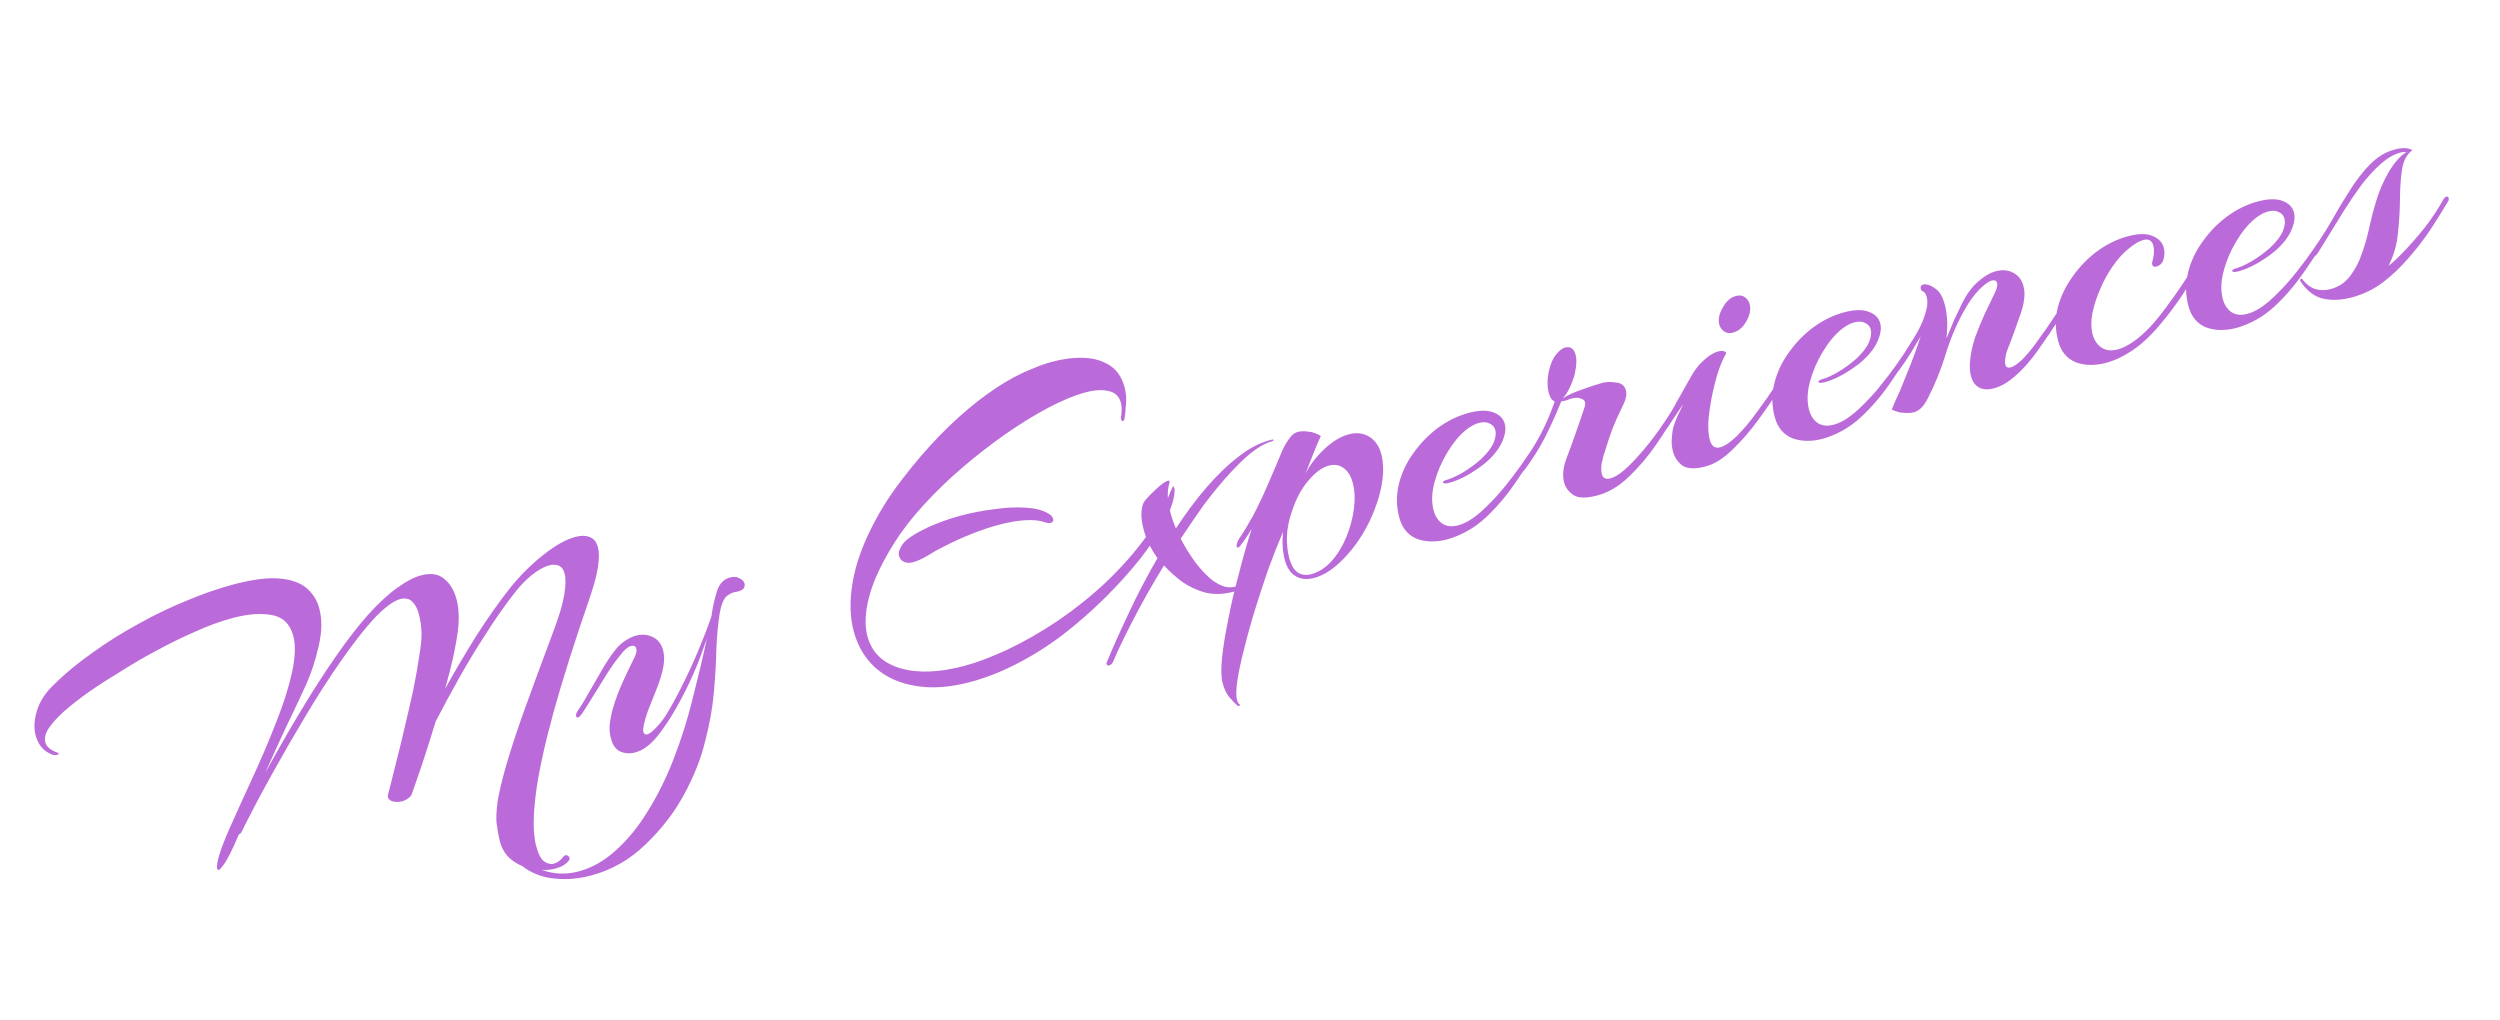 <svg width="201" height="82" viewBox="0 0 201 82" fill="none" xmlns="http://www.w3.org/2000/svg">
                    <path
                        d="M44.659 69.833C44.144 69.971 43.552 69.986 42.883 69.879C42.239 69.786 41.653 69.534 41.123 69.124C40.62 68.729 40.292 68.165 40.14 67.433C40.045 66.995 39.97 66.551 39.916 66.102C39.888 65.668 39.917 65.118 40.005 64.455C40.112 63.785 40.318 62.902 40.62 61.805C40.937 60.682 41.402 59.243 42.014 57.489C42.647 55.73 43.459 53.524 44.449 50.874C44.93 49.618 45.234 48.609 45.361 47.847C45.488 47.084 45.499 46.507 45.394 46.115C45.305 45.785 45.149 45.573 44.925 45.479C44.701 45.384 44.445 45.376 44.156 45.453C43.744 45.563 43.282 45.819 42.772 46.221C42.282 46.618 41.831 47.081 41.421 47.61C40.646 48.591 39.878 49.68 39.117 50.878C38.35 52.055 37.622 53.255 36.934 54.477C36.245 55.7 35.611 56.875 35.029 58.003C34.642 59.277 34.271 60.447 33.916 61.514C33.556 62.56 33.294 63.315 33.132 63.779C33.088 63.945 32.981 64.084 32.812 64.195C32.664 64.301 32.508 64.376 32.343 64.421C32.054 64.498 31.777 64.495 31.512 64.411C31.241 64.307 31.137 64.125 31.2 63.865C31.2 63.865 31.266 63.616 31.397 63.117C31.529 62.618 31.693 61.955 31.892 61.129C32.11 60.298 32.331 59.388 32.552 58.401C32.794 57.409 33.018 56.432 33.225 55.471C33.425 54.49 33.584 53.597 33.7 52.793C33.836 51.984 33.901 51.359 33.893 50.919C33.873 50.35 33.803 49.839 33.681 49.386C33.56 48.933 33.381 48.594 33.144 48.37C32.902 48.126 32.575 48.059 32.163 48.169C31.895 48.241 31.577 48.415 31.209 48.69C30.841 48.965 30.426 49.353 29.963 49.852C29.181 50.724 28.327 51.825 27.403 53.155C26.493 54.459 25.565 55.9 24.619 57.479C23.688 59.032 22.768 60.626 21.858 62.261C20.964 63.869 20.145 65.425 19.399 66.928C19.354 67.007 19.29 67.057 19.207 67.079C18.695 68.298 18.284 69.115 17.975 69.529C17.687 69.938 17.518 70.049 17.469 69.864C17.358 69.452 17.679 68.383 18.432 66.657C19.025 65.328 19.664 63.92 20.348 62.433C21.047 60.921 21.677 59.438 22.237 57.985C22.818 56.526 23.235 55.2 23.489 54.005C23.744 52.811 23.774 51.853 23.581 51.132C23.321 50.163 22.74 49.601 21.837 49.445C20.954 49.284 19.905 49.367 18.69 49.692C17.721 49.952 16.705 50.324 15.642 50.807C14.594 51.265 13.56 51.774 12.54 52.334C11.534 52.868 10.617 53.401 9.788 53.933C8.953 54.444 8.282 54.866 7.775 55.201C6.952 55.753 6.205 56.306 5.537 56.861C4.868 57.416 4.357 57.939 4.003 58.431C3.664 58.898 3.544 59.316 3.644 59.687C3.738 60.038 4.066 60.314 4.628 60.517C4.675 60.526 4.704 60.552 4.715 60.593C4.726 60.634 4.68 60.669 4.577 60.696C4.474 60.724 4.362 60.72 4.243 60.686C3.535 60.434 3.076 59.917 2.866 59.134C2.711 58.557 2.744 57.896 2.965 57.153C3.185 56.409 3.647 55.7 4.349 55.026C5.24 54.147 6.271 53.296 7.442 52.474C8.608 51.632 9.837 50.861 11.129 50.161C12.416 49.441 13.707 48.819 15.002 48.295C16.313 47.745 17.545 47.316 18.699 47.007C20.224 46.598 21.46 46.432 22.409 46.509C23.377 46.581 24.119 46.835 24.634 47.272C25.148 47.708 25.494 48.256 25.67 48.915C25.908 49.801 25.891 50.811 25.62 51.943C25.37 53.071 25.031 54.111 24.602 55.065C24.212 55.921 23.705 56.995 23.08 58.289C22.476 59.577 21.884 60.873 21.306 62.177C22.21 60.521 23.142 58.891 24.104 57.286C25.065 55.681 26.015 54.201 26.955 52.845C27.895 51.489 28.763 50.361 29.561 49.463C30.429 48.501 31.217 47.771 31.922 47.273C32.643 46.749 33.282 46.412 33.838 46.263C34.621 46.053 35.241 46.141 35.698 46.526C36.175 46.907 36.508 47.447 36.695 48.148C36.894 48.889 36.934 49.74 36.816 50.699C36.738 51.316 36.611 52.035 36.433 52.856C36.25 53.656 36.034 54.498 35.785 55.382C36.558 53.982 37.393 52.566 38.29 51.133C39.208 49.694 40.12 48.4 41.027 47.252C41.823 46.266 42.703 45.389 43.669 44.623C44.634 43.856 45.498 43.371 46.26 43.166C46.713 43.045 47.102 43.051 47.425 43.185C47.742 43.299 47.959 43.572 48.075 44.005C48.174 44.376 48.178 44.883 48.085 45.526C47.992 46.17 47.786 46.965 47.465 47.912C46.197 51.587 45.205 54.724 44.488 57.323C43.786 59.897 43.325 62.008 43.104 63.657C42.883 65.307 42.85 66.585 43.005 67.494C43.013 67.602 43.03 67.708 43.057 67.811C43.085 67.914 43.113 68.017 43.14 68.12C43.295 68.697 43.495 69.074 43.741 69.251C44.014 69.443 44.273 69.506 44.521 69.44C44.83 69.357 45.088 69.166 45.295 68.868C45.367 68.805 45.413 68.77 45.433 68.765C45.536 68.737 45.632 68.766 45.722 68.853C45.811 68.939 45.818 69.048 45.743 69.178C45.515 69.483 45.154 69.701 44.659 69.833ZM47.563 70.38C46.574 70.645 45.626 70.734 44.719 70.646C43.797 70.584 42.972 70.308 42.244 69.818C41.517 69.328 40.916 68.572 40.444 67.55C40.358 67.397 40.378 67.303 40.501 67.27C40.584 67.248 40.665 67.304 40.745 67.437C41.281 68.53 42.099 69.316 43.198 69.794C44.278 70.278 45.394 70.365 46.548 70.056C47.62 69.769 48.624 69.19 49.562 68.321C50.505 67.472 51.359 66.415 52.124 65.15C52.895 63.905 53.568 62.543 54.144 61.064C54.759 59.485 55.267 57.88 55.67 56.249C56.092 54.611 56.481 52.972 56.837 51.331C56.674 51.794 56.503 52.271 56.325 52.76C56.147 53.25 55.961 53.708 55.766 54.136C55.397 54.986 54.952 55.878 54.429 56.813C53.922 57.722 53.387 58.528 52.824 59.231C52.256 59.913 51.684 60.331 51.107 60.486C50.654 60.608 50.239 60.586 49.864 60.422C49.509 60.252 49.263 59.909 49.125 59.394C49.003 58.941 48.975 58.506 49.041 58.091C49.1 57.656 49.189 57.245 49.307 56.86C49.503 56.189 49.768 55.489 50.102 54.759C50.437 54.029 50.734 53.408 50.995 52.896C51.15 52.568 51.205 52.321 51.161 52.156C51.105 51.95 50.965 51.877 50.738 51.938C50.47 52.01 50.174 52.266 49.85 52.706C49.45 53.189 49.058 53.747 48.675 54.379C48.287 54.991 47.925 55.574 47.587 56.129C47.25 56.683 46.97 57.122 46.748 57.447C46.631 57.588 46.542 57.667 46.48 57.684C46.398 57.706 46.345 57.676 46.323 57.594C46.29 57.47 46.329 57.327 46.44 57.165C46.758 56.704 47.081 56.176 47.407 55.58C47.754 54.98 48.093 54.392 48.425 53.817C48.772 53.216 49.103 52.719 49.417 52.325C49.66 51.995 49.932 51.734 50.234 51.543C50.531 51.331 50.824 51.187 51.112 51.109C51.607 50.977 52.057 51.011 52.464 51.211C52.892 51.405 53.175 51.76 53.313 52.275C53.418 52.667 53.425 53.106 53.335 53.594C53.226 54.176 53.044 54.777 52.791 55.397C52.553 55.991 52.322 56.572 52.098 57.139C51.935 57.603 51.825 57.974 51.768 58.255C51.711 58.535 51.696 58.727 51.723 58.83C51.773 59.016 51.88 59.086 52.045 59.042C52.21 58.998 52.422 58.842 52.681 58.573C52.961 58.3 53.228 57.974 53.48 57.597C53.898 56.933 54.338 56.142 54.798 55.223C55.274 54.279 55.721 53.309 56.139 52.313C56.557 51.318 56.909 50.406 57.195 49.579C57.301 48.821 57.45 48.141 57.642 47.537C57.834 46.934 58.187 46.563 58.702 46.425C58.991 46.348 59.24 46.369 59.449 46.49C59.678 46.605 59.815 46.745 59.859 46.91C59.898 47.054 59.869 47.195 59.773 47.331C59.672 47.446 59.474 47.532 59.18 47.589C58.942 47.609 58.696 47.719 58.44 47.92C58.185 48.121 57.991 48.592 57.859 49.334C57.728 50.165 57.64 51.116 57.596 52.188C57.573 53.254 57.507 54.409 57.398 55.653C57.29 56.897 57.056 58.207 56.696 59.585C56.362 60.977 55.797 62.41 54.998 63.883C54.216 65.329 53.182 66.666 51.899 67.893C50.636 69.115 49.191 69.944 47.563 70.38ZM78.046 54.825C76.397 55.267 74.924 55.374 73.626 55.148C72.335 54.942 71.255 54.458 70.388 53.696C69.542 52.929 68.959 51.948 68.639 50.753C68.33 49.599 68.3 48.293 68.55 46.834C68.794 45.355 69.362 43.767 70.255 42.071C70.912 40.812 71.701 39.596 72.623 38.421C73.54 37.226 74.499 36.108 75.501 35.066C76.523 34.019 77.545 33.094 78.567 32.29C79.609 31.481 80.584 30.833 81.492 30.347C81.994 30.08 82.505 29.843 83.024 29.638C83.559 29.407 84.083 29.222 84.599 29.084C85.485 28.846 86.329 28.741 87.132 28.769C87.934 28.797 88.628 28.998 89.214 29.371C89.8 29.744 90.201 30.332 90.416 31.136C90.537 31.589 90.574 32.054 90.525 32.531C90.496 33.003 90.461 33.366 90.419 33.62C90.39 33.76 90.345 33.839 90.283 33.855C90.242 33.866 90.203 33.843 90.165 33.787C90.123 33.71 90.111 33.625 90.13 33.532C90.205 33.07 90.201 32.684 90.118 32.375C89.981 31.86 89.654 31.55 89.14 31.445C88.641 31.313 88.011 31.35 87.248 31.554C86.383 31.786 85.399 32.193 84.296 32.776C83.193 33.358 82.046 34.063 80.854 34.891C79.683 35.713 78.531 36.606 77.398 37.573C76.266 38.539 75.222 39.547 74.267 40.598C73.326 41.623 72.546 42.627 71.927 43.611C70.903 45.232 70.221 46.684 69.881 47.968C69.555 49.226 69.508 50.288 69.74 51.153C70.088 52.452 70.969 53.309 72.384 53.725C73.798 54.141 75.526 54.075 77.566 53.529C78.102 53.385 78.65 53.205 79.21 52.989C79.77 52.773 80.346 52.53 80.936 52.261C82.328 51.601 83.707 50.812 85.073 49.894C86.454 48.95 87.736 47.922 88.918 46.81C90.115 45.672 91.158 44.498 92.049 43.288C92.954 42.051 93.629 40.821 94.075 39.597C94.209 39.274 94.297 39.107 94.338 39.096C94.358 39.091 94.377 39.119 94.394 39.181C94.405 39.222 94.418 39.273 94.435 39.335C94.446 39.376 94.445 39.454 94.431 39.568C94.385 40.221 94.122 41.009 93.64 41.933C93.159 42.857 92.508 43.849 91.688 44.908C90.862 45.947 89.917 46.995 88.853 48.053C87.789 49.111 86.644 50.113 85.418 51.06C84.187 51.987 82.919 52.779 81.616 53.438C80.41 54.048 79.22 54.51 78.046 54.825ZM73.413 45.2C73.186 45.261 72.989 45.269 72.823 45.225C72.73 45.206 72.628 45.156 72.518 45.075C72.402 44.974 72.322 44.841 72.278 44.676C72.212 44.428 72.315 44.114 72.588 43.731C72.882 43.343 73.558 42.897 74.615 42.393C74.969 42.232 75.368 42.07 75.81 41.907C76.252 41.745 76.721 41.597 77.215 41.465C78.081 41.233 78.973 41.06 79.892 40.946C80.827 40.806 81.688 40.763 82.475 40.817C83.283 40.866 83.915 41.039 84.37 41.336C84.532 41.447 84.633 41.575 84.671 41.719C84.716 41.884 84.655 41.989 84.49 42.033C84.367 42.066 84.209 42.053 84.016 41.994C83.6 41.841 83.066 41.785 82.414 41.827C81.784 41.864 81.077 41.987 80.294 42.197C78.913 42.567 77.445 43.148 75.891 43.94C75.403 44.181 74.952 44.434 74.537 44.7C74.117 44.945 73.742 45.112 73.413 45.2ZM89.177 53.498C89.095 53.521 89.035 53.504 88.998 53.447C88.94 53.396 88.942 53.319 89.002 53.214C89.414 52.198 89.973 50.944 90.677 49.452C91.361 47.966 92.156 46.439 93.061 44.871C92.537 44.151 92.167 43.388 91.951 42.585C91.719 41.719 91.708 41.016 91.916 40.474C91.986 40.323 92.168 40.097 92.463 39.797C92.758 39.497 93.041 39.234 93.312 39.007C93.567 38.806 93.767 38.686 93.911 38.647C94.035 38.614 94.067 38.694 94.008 38.886C93.822 39.51 93.856 40.296 94.11 41.244C94.22 41.657 94.365 42.071 94.542 42.487C95.309 41.31 96.121 40.219 96.979 39.217C97.837 38.214 98.715 37.371 99.614 36.688C100.508 35.985 101.414 35.533 102.332 35.331C102.373 35.32 102.389 35.338 102.379 35.385C102.39 35.426 102.354 35.457 102.272 35.479C101.53 35.678 100.678 36.249 99.716 37.191C98.754 38.134 97.777 39.268 96.785 40.594C96.482 41.029 96.171 41.476 95.853 41.937C95.555 42.392 95.247 42.85 94.929 43.311C95.292 44.008 95.699 44.661 96.149 45.27C96.62 45.872 97.078 46.346 97.524 46.69C97.822 46.898 98.117 47.05 98.409 47.149C98.721 47.242 99.042 47.244 99.371 47.156C99.763 47.051 100.018 46.85 100.137 46.553C100.168 46.501 100.209 46.49 100.261 46.52C100.308 46.53 100.316 46.561 100.286 46.613C100.197 46.858 100.043 47.065 99.823 47.234C99.624 47.398 99.411 47.51 99.184 47.571C98.381 47.786 97.626 47.812 96.919 47.648C96.228 47.457 95.596 47.163 95.026 46.763C94.47 46.338 93.989 45.904 93.583 45.46C92.631 47.018 91.8 48.489 91.088 49.872C90.362 51.282 89.844 52.359 89.536 53.104C89.462 53.323 89.342 53.454 89.177 53.498ZM99.519 56.757C99.32 56.59 99.106 56.371 98.879 56.1C98.632 55.835 98.436 55.435 98.292 54.899C98.176 54.466 98.163 53.797 98.251 52.889C98.345 52.003 98.511 50.975 98.75 49.807C98.969 48.644 99.251 47.431 99.597 46.168C99.917 44.89 100.264 43.67 100.638 42.51C100.351 43.006 100.043 43.464 99.714 43.884C99.648 43.968 99.594 44.015 99.553 44.026C99.491 44.043 99.45 44.01 99.427 43.928C99.416 43.886 99.428 43.806 99.462 43.686C99.476 43.572 99.531 43.447 99.627 43.311C99.945 42.85 100.312 42.244 100.729 41.492C101.141 40.719 101.55 39.858 101.959 38.909C102.273 38.185 102.544 37.549 102.773 37.002C102.996 36.434 103.183 36.019 103.334 35.758C103.5 35.471 103.659 35.24 103.811 35.067C103.964 34.894 104.143 34.779 104.349 34.724C104.576 34.663 104.85 34.656 105.172 34.703C105.508 34.723 105.849 34.841 106.194 35.058C106.039 35.386 105.843 35.848 105.604 36.442C105.366 37.036 105.143 37.603 104.934 38.145C105.259 37.462 105.755 36.799 106.422 36.156C107.089 35.514 107.763 35.101 108.443 34.919C109.061 34.754 109.608 34.817 110.084 35.109C110.56 35.401 110.883 35.867 111.055 36.505C111.242 37.206 111.254 38.031 111.088 38.981C110.918 39.91 110.608 40.855 110.158 41.814C109.608 42.977 108.919 43.99 108.09 44.853C107.282 45.71 106.476 46.246 105.672 46.462C105.095 46.616 104.598 46.573 104.18 46.331C103.761 46.09 103.467 45.65 103.296 45.011C103.119 44.352 103.073 43.602 103.157 42.763C102.788 43.612 102.406 44.576 102.01 45.654C101.635 46.726 101.276 47.816 100.932 48.924C100.588 50.032 100.296 51.083 100.053 52.075C99.791 53.073 99.604 53.94 99.492 54.677C99.38 55.414 99.368 55.947 99.457 56.277C99.501 56.442 99.549 56.539 99.601 56.569C99.685 56.635 99.709 56.684 99.674 56.716C99.623 56.773 99.571 56.787 99.519 56.757ZM105.426 46.163C106.024 46.003 106.562 45.66 107.039 45.135C107.532 44.583 107.932 43.934 108.241 43.189C108.549 42.444 108.753 41.683 108.854 40.905C108.955 40.127 108.923 39.429 108.757 38.81C108.608 38.254 108.358 37.857 108.007 37.62C107.677 37.377 107.285 37.316 106.832 37.438C106.296 37.581 105.752 37.981 105.199 38.638C104.64 39.273 104.199 40.098 103.874 41.113C103.622 41.821 103.486 42.509 103.467 43.176C103.462 43.818 103.523 44.376 103.65 44.85C103.81 45.448 104.05 45.847 104.369 46.049C104.682 46.23 105.035 46.268 105.426 46.163ZM116.382 43.36C115.475 43.603 114.655 43.591 113.921 43.324C113.202 43.031 112.729 42.462 112.503 41.617C112.26 40.71 112.25 39.807 112.473 38.908C112.695 38.009 113.09 37.175 113.657 36.404C114.218 35.614 114.877 34.94 115.633 34.384C116.41 33.822 117.221 33.428 118.066 33.202C118.911 32.976 119.581 32.962 120.076 33.16C120.565 33.339 120.868 33.644 120.984 34.077C121.094 34.489 121.017 34.984 120.753 35.563C120.503 36.116 120.065 36.664 119.438 37.208C119.04 37.535 118.564 37.861 118.01 38.186C117.472 38.485 116.987 38.693 116.554 38.809C116.224 38.897 116.045 38.889 116.018 38.786C115.996 38.704 116.129 38.624 116.417 38.547C116.685 38.475 117.078 38.292 117.596 37.999C118.129 37.68 118.627 37.314 119.091 36.903C119.6 36.413 119.934 35.97 120.093 35.574C120.252 35.178 120.296 34.846 120.224 34.578C120.158 34.331 120 34.153 119.749 34.043C119.52 33.928 119.23 33.917 118.879 34.011C118.55 34.099 118.204 34.291 117.841 34.587C117.315 35.015 116.816 35.624 116.343 36.413C115.885 37.177 115.546 37.974 115.327 38.806C115.108 39.638 115.087 40.383 115.264 41.042C115.386 41.496 115.611 41.844 115.941 42.087C116.292 42.324 116.725 42.374 117.24 42.236C117.776 42.092 118.35 41.761 118.962 41.244C119.569 40.706 120.167 40.093 120.755 39.405C121.339 38.697 121.87 38.002 122.35 37.322C122.831 36.641 123.209 36.075 123.486 35.626C123.577 35.469 123.653 35.382 123.715 35.366C123.777 35.349 123.821 35.392 123.849 35.495C123.888 35.64 123.859 35.78 123.763 35.916C123.173 36.847 122.519 37.828 121.802 38.86C121.105 39.886 120.306 40.818 119.404 41.656C118.517 42.468 117.51 43.036 116.382 43.36ZM128.45 39.828C127.564 40.066 126.922 40.061 126.525 39.814C126.122 39.547 125.865 39.207 125.755 38.795C125.611 38.259 125.665 37.637 125.917 36.929C126.071 36.512 126.244 36.046 126.437 35.531C126.625 34.995 126.8 34.495 126.963 34.032C127.126 33.568 127.237 33.24 127.296 33.048C127.385 32.803 127.431 32.647 127.436 32.58C127.455 32.486 127.453 32.398 127.431 32.316C127.398 32.192 127.285 32.101 127.093 32.042C126.915 31.957 126.651 31.962 126.301 32.056C126.198 32.083 126.108 32.118 126.031 32.161C125.969 32.178 125.897 32.197 125.815 32.219C125.65 32.263 125.555 32.278 125.528 32.263L125.469 32.411C125.096 33.328 124.679 34.246 124.219 35.164C123.753 36.062 123.211 36.925 122.594 37.753C122.528 37.837 122.474 37.885 122.433 37.896C122.35 37.918 122.298 37.888 122.276 37.805C122.232 37.64 122.306 37.422 122.498 37.15C122.993 36.443 123.462 35.676 123.903 34.852C124.339 34.006 124.705 33.146 125.001 32.272C124.782 32.197 124.623 31.975 124.524 31.604C124.375 31.048 124.39 30.403 124.569 29.671C124.7 29.172 124.882 28.78 125.116 28.497C125.364 28.188 125.602 28.003 125.828 27.942C126.261 27.826 126.546 28.025 126.684 28.541C126.773 28.87 126.76 29.316 126.645 29.876C126.608 30.151 126.488 30.526 126.283 31C126.094 31.448 125.878 31.794 125.633 32.036C126.027 31.776 126.549 31.537 127.197 31.319C127.86 31.075 128.419 30.892 128.872 30.77C129.14 30.699 129.492 30.693 129.927 30.753C130.358 30.792 130.625 31.007 130.73 31.399C130.802 31.667 130.756 31.988 130.591 32.364C130.551 32.463 130.439 32.703 130.254 33.084C130.069 33.464 129.869 33.915 129.656 34.437C129.463 34.952 129.29 35.462 129.138 35.967C128.975 36.43 128.855 36.849 128.779 37.222C128.723 37.591 128.725 37.888 128.786 38.115C128.874 38.445 129.104 38.56 129.475 38.46C129.908 38.344 130.429 37.984 131.04 37.378C131.651 36.773 132.283 36.041 132.936 35.181C133.604 34.295 134.195 33.408 134.708 32.52C134.768 32.415 134.829 32.355 134.891 32.338C134.973 32.316 135.028 32.356 135.056 32.459C135.089 32.583 135.068 32.71 134.993 32.841C134.465 33.755 133.86 34.712 133.178 35.712C132.511 36.686 131.773 37.557 130.963 38.327C130.174 39.09 129.336 39.591 128.45 39.828ZM139.332 26.742C139.044 26.819 138.803 26.784 138.609 26.637C138.415 26.491 138.29 26.314 138.235 26.108C138.125 25.696 138.213 25.242 138.499 24.745C138.78 24.228 139.137 23.912 139.57 23.796C139.859 23.719 140.1 23.753 140.294 23.9C140.488 24.047 140.612 24.223 140.667 24.429C140.783 24.862 140.698 25.327 140.411 25.823C140.145 26.314 139.786 26.62 139.332 26.742ZM137.146 37.498C136.301 37.725 135.677 37.704 135.274 37.437C134.886 37.143 134.632 36.769 134.51 36.316C134.411 35.945 134.379 35.578 134.414 35.215C134.444 34.832 134.48 34.557 134.524 34.391C134.593 34.152 134.694 33.87 134.828 33.547C134.983 33.219 135.153 32.864 135.338 32.483C135.02 32.944 134.72 33.389 134.437 33.818C134.175 34.242 133.953 34.566 133.77 34.792C133.725 34.87 133.672 34.917 133.61 34.934C133.527 34.956 133.472 34.916 133.445 34.813C133.4 34.648 133.47 34.453 133.652 34.227C134.066 33.63 134.449 32.998 134.8 32.329C135.172 31.655 135.523 31.031 135.855 30.456C136.182 29.861 136.495 29.424 136.796 29.144C137.111 28.839 137.374 28.625 137.584 28.502C137.795 28.38 137.972 28.299 138.116 28.26C138.343 28.2 138.519 28.197 138.644 28.252C138.763 28.286 138.803 28.352 138.763 28.451C138.507 28.895 138.278 29.443 138.077 30.093C137.891 30.717 137.734 31.366 137.605 32.041C137.477 32.716 137.392 33.346 137.35 33.932C137.328 34.512 137.368 34.987 137.467 35.358C137.605 35.873 137.88 36.076 138.292 35.965C138.684 35.86 139.142 35.55 139.666 35.034C140.205 34.492 140.741 33.852 141.271 33.113C141.823 32.369 142.326 31.649 142.78 30.953C142.84 30.849 142.901 30.788 142.963 30.771C143.066 30.744 143.131 30.782 143.159 30.884C143.207 30.982 143.206 31.06 143.155 31.117C142.646 31.939 142.053 32.815 141.375 33.748C140.713 34.654 140.012 35.46 139.274 36.166C138.556 36.866 137.846 37.31 137.146 37.498ZM146.567 35.272C145.66 35.515 144.84 35.503 144.106 35.236C143.387 34.943 142.914 34.373 142.688 33.529C142.445 32.622 142.435 31.719 142.658 30.82C142.881 29.921 143.275 29.087 143.842 28.316C144.403 27.525 145.062 26.852 145.818 26.296C146.596 25.734 147.407 25.34 148.251 25.114C149.096 24.887 149.766 24.874 150.261 25.072C150.751 25.25 151.053 25.556 151.169 25.988C151.28 26.401 151.203 26.896 150.938 27.475C150.689 28.028 150.25 28.576 149.623 29.119C149.225 29.447 148.749 29.773 148.196 30.098C147.657 30.397 147.172 30.604 146.739 30.72C146.409 30.809 146.231 30.801 146.203 30.698C146.181 30.616 146.314 30.536 146.603 30.459C146.871 30.387 147.263 30.204 147.781 29.911C148.314 29.592 148.812 29.226 149.276 28.815C149.785 28.325 150.12 27.882 150.278 27.486C150.437 27.09 150.481 26.758 150.409 26.49C150.343 26.243 150.185 26.065 149.934 25.955C149.705 25.84 149.415 25.829 149.065 25.923C148.735 26.011 148.389 26.203 148.026 26.499C147.501 26.927 147.001 27.536 146.528 28.325C146.07 29.089 145.731 29.886 145.513 30.718C145.294 31.549 145.273 32.295 145.449 32.954C145.571 33.408 145.796 33.756 146.127 33.999C146.477 34.236 146.91 34.285 147.425 34.148C147.961 34.004 148.535 33.673 149.147 33.156C149.754 32.618 150.352 32.005 150.941 31.317C151.524 30.609 152.055 29.914 152.536 29.233C153.016 28.553 153.394 27.987 153.671 27.538C153.762 27.381 153.838 27.294 153.9 27.278C153.962 27.261 154.006 27.304 154.034 27.407C154.073 27.552 154.044 27.692 153.948 27.828C153.358 28.759 152.705 29.74 151.987 30.772C151.29 31.798 150.491 32.73 149.589 33.568C148.702 34.38 147.695 34.948 146.567 35.272ZM153.877 33.148C153.671 33.203 153.41 33.218 153.094 33.192C152.784 33.187 152.451 33.099 152.096 32.929C152.24 32.559 152.459 32.059 152.754 31.428C153.023 30.782 153.308 30.076 153.611 29.31C153.914 28.544 154.186 27.786 154.427 27.037C154.185 27.455 153.919 27.902 153.626 28.378C153.334 28.854 153.034 29.299 152.725 29.713C152.665 29.817 152.583 29.883 152.48 29.911C152.398 29.933 152.345 29.903 152.323 29.82C152.296 29.717 152.345 29.572 152.471 29.383C152.91 28.713 153.392 27.955 153.916 27.108C154.455 26.235 154.795 25.404 154.937 24.614C154.974 24.34 154.965 24.099 154.909 23.893C154.838 23.625 154.742 23.474 154.622 23.44C154.523 23.4 154.46 23.329 154.432 23.226C154.383 23.04 154.451 22.923 154.636 22.873C154.739 22.846 154.827 22.844 154.9 22.869C155.154 22.911 155.423 23.049 155.706 23.282C155.99 23.515 156.209 23.92 156.363 24.497C156.452 24.827 156.513 25.219 156.546 25.674C156.574 26.108 156.557 26.621 156.494 27.212C156.693 26.717 156.894 26.232 157.099 25.758C157.323 25.278 157.528 24.848 157.713 24.467C158.099 23.679 158.534 23.077 159.018 22.66C159.518 22.216 159.994 21.934 160.448 21.813C160.983 21.669 161.458 21.708 161.87 21.929C162.283 22.149 162.555 22.507 162.688 23.002C162.793 23.393 162.797 23.823 162.702 24.29C162.684 24.471 162.609 24.767 162.476 25.178C162.338 25.569 162.187 25.996 162.024 26.459C161.861 26.922 161.708 27.339 161.564 27.709C161.384 28.11 161.276 28.448 161.239 28.723C161.197 28.978 161.195 29.177 161.234 29.321C161.289 29.527 161.43 29.6 161.657 29.539C161.945 29.462 162.305 29.2 162.738 28.753C162.997 28.484 163.281 28.143 163.59 27.729C163.914 27.289 164.227 26.852 164.53 26.417C164.849 25.956 165.101 25.579 165.288 25.287C165.348 25.182 165.409 25.121 165.471 25.105C165.553 25.083 165.608 25.123 165.636 25.226C165.669 25.35 165.648 25.477 165.572 25.608C165.109 26.35 164.556 27.172 163.914 28.073C163.293 28.968 162.64 29.706 161.956 30.287C161.4 30.767 160.855 31.079 160.319 31.223C159.865 31.344 159.474 31.328 159.146 31.173C158.812 30.997 158.584 30.683 158.462 30.229C158.374 29.9 158.352 29.486 158.395 28.989C158.452 28.377 158.591 27.743 158.813 27.088C159.056 26.426 159.317 25.793 159.596 25.188C159.891 24.557 160.146 24.025 160.361 23.592C160.552 23.232 160.619 22.948 160.564 22.742C160.514 22.557 160.366 22.497 160.119 22.564C159.871 22.63 159.539 22.873 159.122 23.294C158.72 23.689 158.303 24.276 157.871 25.054C157.263 26.167 156.778 27.324 156.416 28.525C156.053 29.727 155.581 30.891 154.999 32.019C154.684 32.655 154.31 33.032 153.877 33.148ZM169.326 29.174C168.44 29.411 167.63 29.396 166.896 29.129C166.177 28.836 165.704 28.267 165.478 27.422C165.235 26.515 165.225 25.613 165.448 24.714C165.691 23.809 166.096 22.972 166.663 22.201C167.224 21.411 167.883 20.737 168.639 20.181C169.416 19.619 170.227 19.226 171.072 18.999C171.917 18.773 172.577 18.762 173.051 18.966C173.546 19.165 173.851 19.48 173.967 19.913C174.045 20.201 174.04 20.512 173.952 20.845C173.859 21.157 173.668 21.351 173.38 21.429C173.194 21.478 173.082 21.431 173.043 21.287C173.016 21.184 173.022 21.083 173.062 20.984C173.193 20.485 173.214 20.07 173.126 19.741C173.016 19.329 172.744 19.18 172.311 19.297C171.961 19.39 171.544 19.646 171.059 20.063C170.661 20.39 170.262 20.839 169.863 21.41C169.479 21.955 169.145 22.563 168.861 23.236C168.572 23.887 168.361 24.54 168.227 25.195C168.108 25.823 168.115 26.384 168.247 26.879C168.374 27.353 168.613 27.708 168.964 27.946C169.315 28.183 169.758 28.23 170.294 28.086C170.644 27.992 171.034 27.799 171.464 27.508C171.914 27.21 172.388 26.796 172.887 26.265C173.298 25.823 173.714 25.314 174.134 24.738C174.574 24.156 174.991 23.57 175.385 22.978C175.779 22.387 176.117 21.877 176.399 21.448C176.49 21.291 176.576 21.201 176.659 21.179C176.741 21.157 176.796 21.198 176.824 21.301C176.863 21.445 176.834 21.585 176.738 21.721C176.335 22.36 175.891 23.053 175.407 23.801C174.917 24.528 174.388 25.233 173.82 25.916C173.272 26.592 172.71 27.174 172.134 27.659C171.189 28.421 170.253 28.925 169.326 29.174ZM179.831 26.359C178.925 26.602 178.104 26.59 177.37 26.323C176.651 26.029 176.178 25.46 175.952 24.616C175.709 23.709 175.699 22.806 175.922 21.907C176.145 21.008 176.539 20.173 177.106 19.403C177.667 18.612 178.326 17.939 179.083 17.383C179.86 16.821 180.671 16.427 181.516 16.201C182.36 15.974 183.03 15.961 183.525 16.159C184.015 16.337 184.317 16.643 184.433 17.075C184.544 17.488 184.467 17.983 184.202 18.562C183.953 19.115 183.514 19.663 182.887 20.206C182.489 20.534 182.013 20.86 181.46 21.185C180.921 21.484 180.436 21.691 180.003 21.807C179.673 21.896 179.495 21.888 179.467 21.785C179.445 21.703 179.578 21.623 179.867 21.546C180.135 21.474 180.527 21.291 181.045 20.998C181.578 20.679 182.076 20.313 182.54 19.902C183.05 19.412 183.384 18.969 183.543 18.573C183.701 18.177 183.745 17.845 183.673 17.577C183.607 17.33 183.449 17.151 183.199 17.042C182.969 16.927 182.679 16.916 182.329 17.01C181.999 17.098 181.653 17.29 181.29 17.586C180.765 18.014 180.265 18.623 179.792 19.412C179.334 20.175 178.995 20.973 178.777 21.805C178.558 22.636 178.537 23.382 178.713 24.041C178.835 24.495 179.061 24.843 179.391 25.085C179.741 25.323 180.174 25.372 180.689 25.234C181.225 25.091 181.799 24.76 182.412 24.243C183.018 23.705 183.616 23.092 184.205 22.404C184.788 21.696 185.32 21.001 185.8 20.32C186.28 19.64 186.658 19.074 186.936 18.625C187.026 18.468 187.102 18.381 187.164 18.365C187.226 18.348 187.271 18.391 187.298 18.494C187.337 18.639 187.308 18.779 187.212 18.915C186.622 19.846 185.969 20.827 185.251 21.859C184.554 22.885 183.755 23.817 182.853 24.655C181.966 25.466 180.959 26.035 179.831 26.359ZM189.108 23.906C188.283 24.127 187.521 24.166 186.82 24.023C186.093 23.864 185.469 23.391 184.948 22.602C184.906 22.526 184.923 22.466 185 22.423C185.056 22.386 185.108 22.416 185.156 22.514C185.484 22.912 185.837 23.159 186.217 23.256C186.596 23.354 186.982 23.35 187.373 23.245C188.033 23.068 188.557 22.718 188.947 22.194C189.357 21.664 189.678 21.048 189.909 20.346C190.161 19.637 190.359 18.933 190.502 18.232C190.661 17.505 190.824 16.876 190.991 16.345C191.24 15.461 191.591 14.628 192.043 13.844C192.516 13.054 192.991 12.518 193.468 12.236C193.327 12.208 193.165 12.218 192.979 12.268C192.464 12.406 191.939 12.712 191.403 13.187C190.868 13.662 190.347 14.232 189.841 14.898C189.355 15.558 188.888 16.246 188.44 16.963C188.006 17.653 187.606 18.301 187.238 18.908C186.886 19.488 186.601 19.951 186.384 20.296C186.258 20.485 186.154 20.59 186.071 20.612C185.989 20.634 185.937 20.604 185.915 20.521C185.882 20.398 185.903 20.271 185.978 20.14C186.453 19.439 186.931 18.67 187.414 17.834C187.891 16.977 188.387 16.148 188.902 15.348C189.41 14.527 189.96 13.817 190.55 13.217C191.14 12.617 191.796 12.22 192.517 12.027C192.6 12.005 192.672 11.986 192.734 11.969C192.816 11.947 192.901 11.935 192.989 11.934C193.221 11.894 193.444 11.9 193.657 11.954C193.891 12.001 193.972 12.057 193.9 12.12C193.482 12.453 193.221 12.965 193.119 13.655C193.017 14.345 192.963 15.132 192.957 16.017C192.951 16.902 192.897 17.811 192.793 18.745C192.71 19.672 192.459 20.546 192.038 21.365C192.299 21.185 192.688 20.827 193.207 20.29C193.726 19.753 194.285 19.118 194.883 18.383C195.476 17.628 196.003 16.835 196.465 16.005C196.526 15.9 196.597 15.837 196.679 15.815C196.782 15.787 196.848 15.825 196.875 15.928C196.897 16.011 196.878 16.104 196.818 16.209C196.405 16.893 195.942 17.636 195.427 18.436C194.907 19.216 194.317 19.982 193.657 20.733C193.018 21.478 192.322 22.139 191.571 22.716C190.815 23.272 189.994 23.669 189.108 23.906Z"
                        fill="#BB6BD9" />
                </svg>